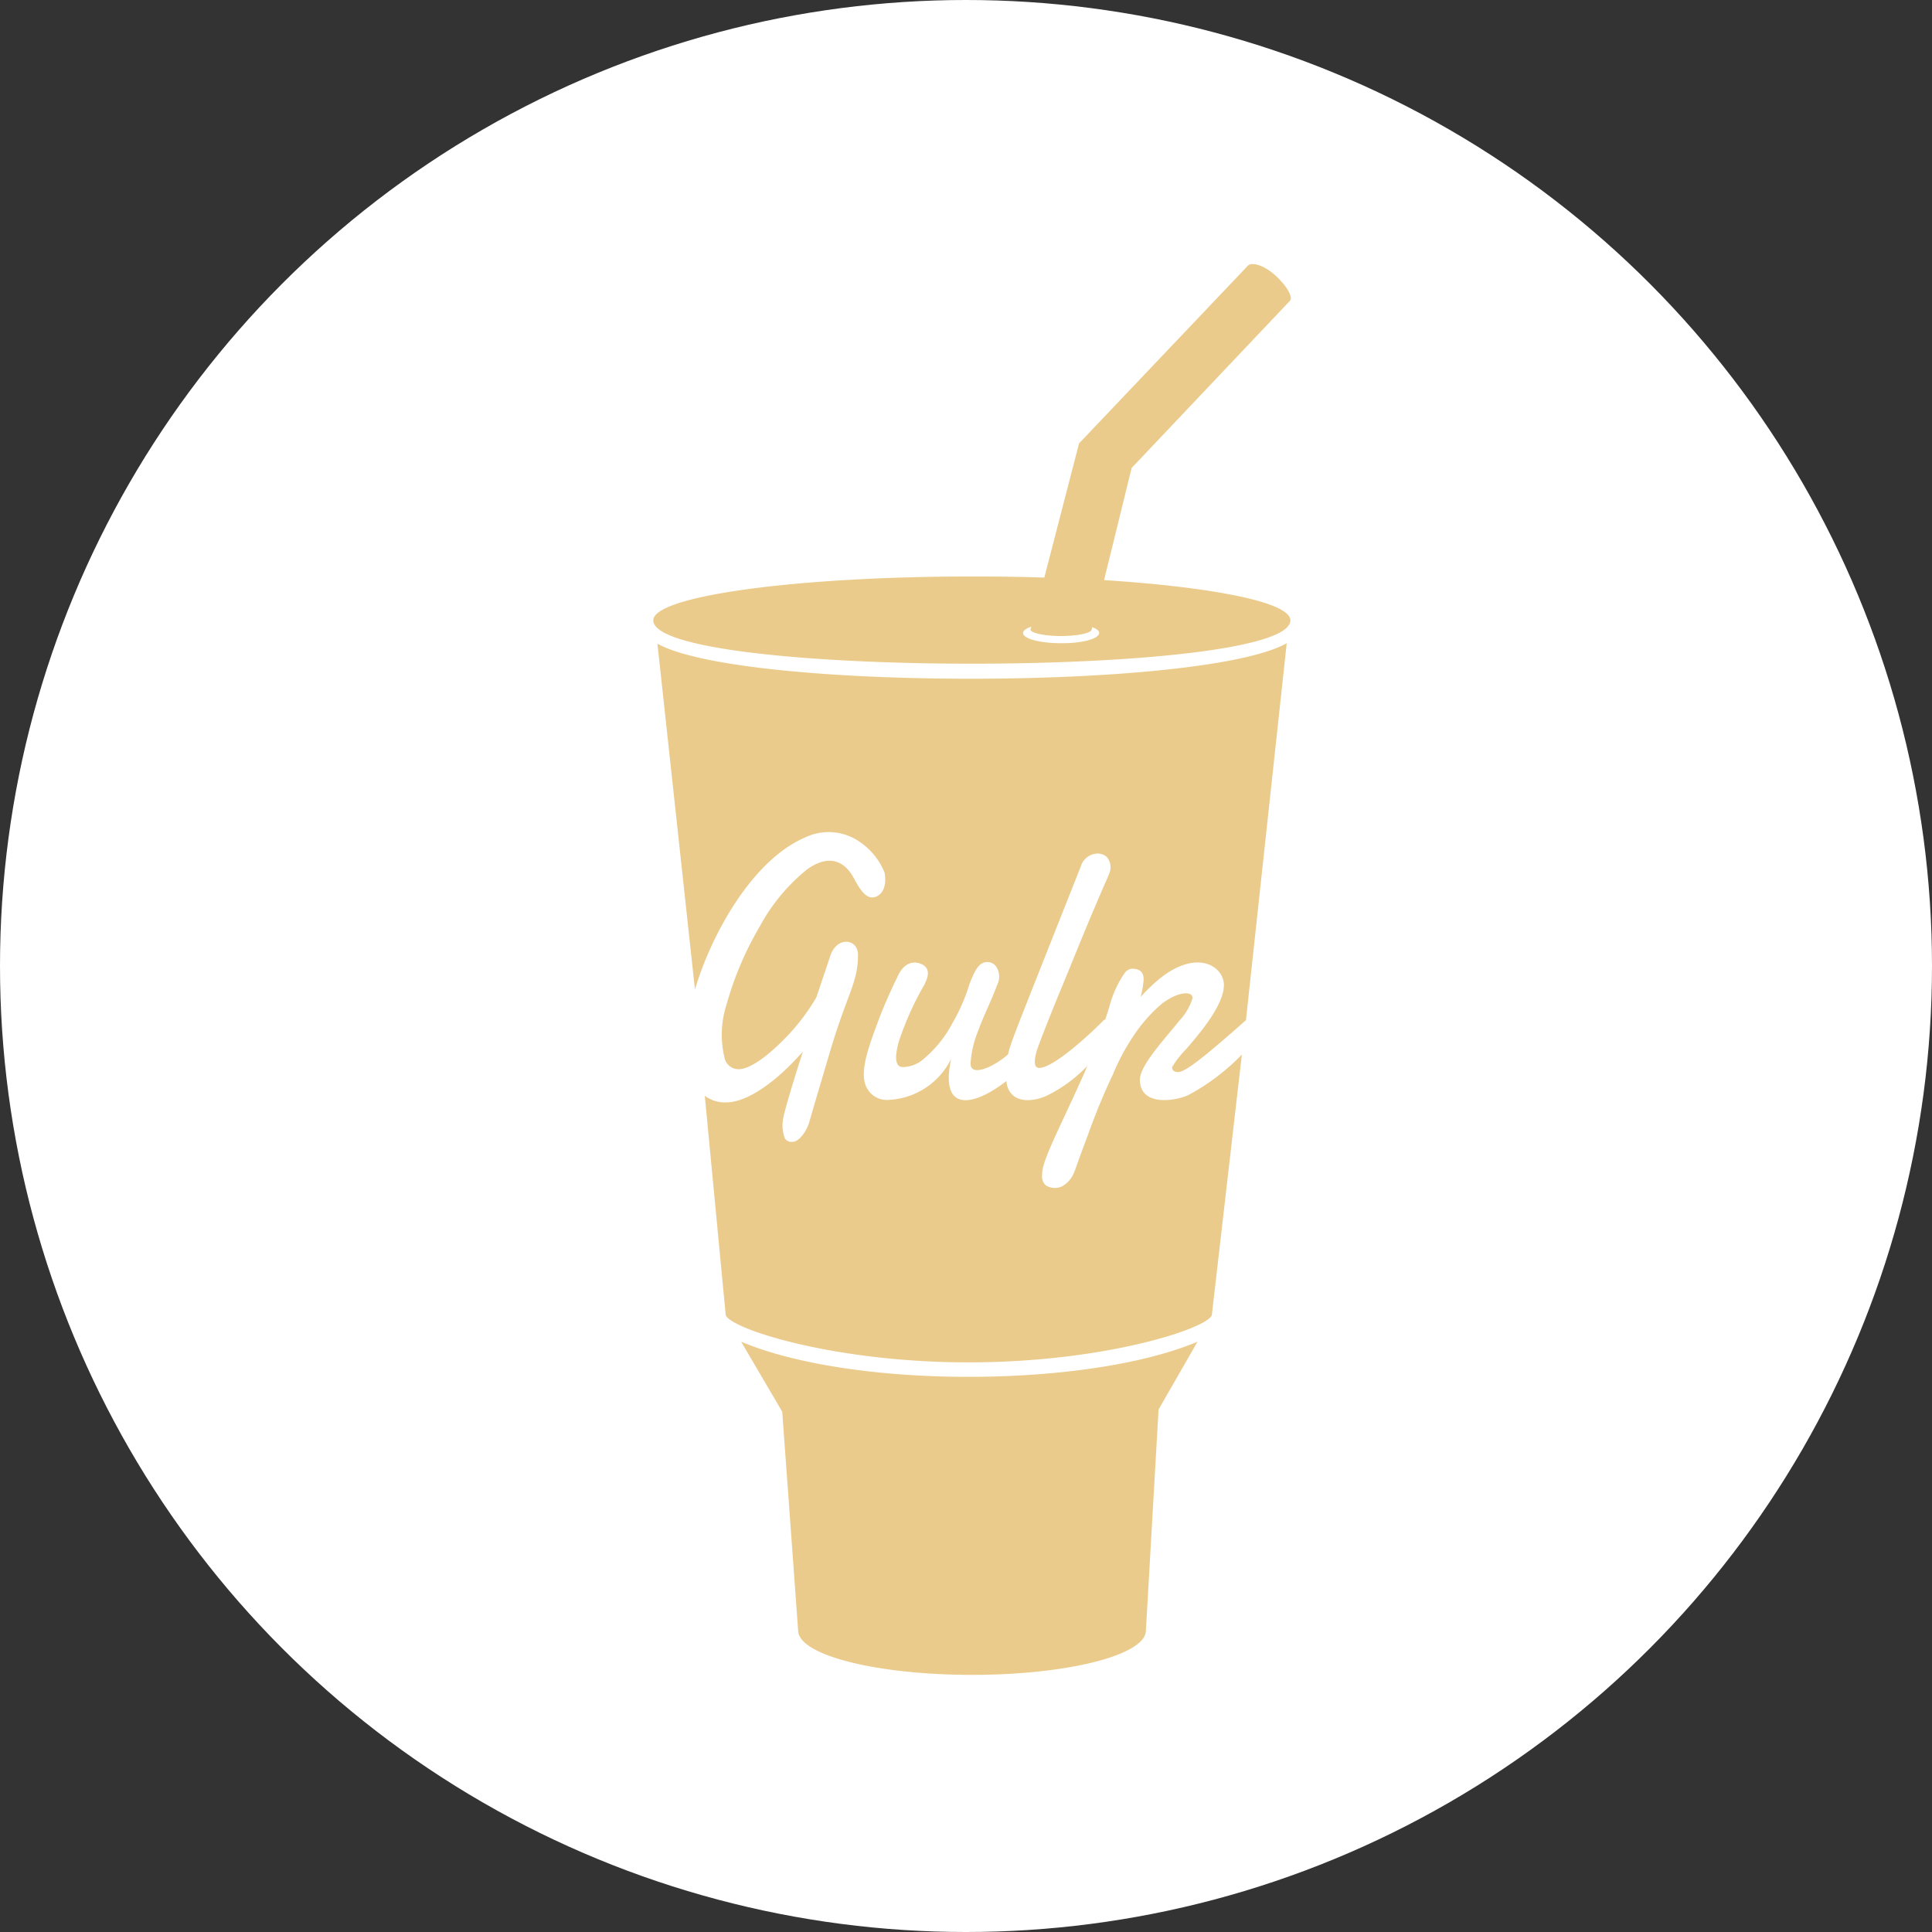 <svg xmlns="http://www.w3.org/2000/svg" width="139" height="139" viewBox="0 0 139 139">
  <rect x="0" y="0" width="139" height="139" fill="#333333" stroke="none"/>
  <g id="Group_57" data-name="Group 57" transform="translate(6221 -5893)">
    <circle id="Ellipse_94" data-name="Ellipse 94" cx="69.5" cy="69.5" r="69.5" transform="translate(-6221 5893)" fill="#fff"/>
    <path id="gulp-brands" d="M51.455,77.564l-2.8,4.877-.912,15.9c0,1.764-5.611,3.192-12.51,3.192s-12.51-1.427-12.51-3.192L21.578,82.6l-2.954-5.036C26.792,80.994,43.6,80.875,51.455,77.564ZM12.6,27.346l2.7,24.881c1.17-3.965,4.124-9.318,7.93-10.944a3.907,3.907,0,0,1,3.707.178,4.9,4.9,0,0,1,2,2.339c.238,1.289-.4,1.8-.892,1.8-.595,0-1.051-.912-1.348-1.447-.813-1.447-2.042-1.507-3.351-.555a13.565,13.565,0,0,0-3.39,4.1A23.5,23.5,0,0,0,17.574,53.3a7.052,7.052,0,0,0-.119,3.945,1.035,1.035,0,0,0,.971.714c.991,0,2.439-1.308,3.132-2a15.058,15.058,0,0,0,2.478-3.172l1.031-3.073c.515-1.348,1.963-1.11,1.963,0,0,2.022-.734,2.7-1.983,6.879C23.9,60.454,23.541,61.7,23.541,61.7c-.139.555-.674,1.487-1.249,1.487a.566.566,0,0,1-.515-.238,2.589,2.589,0,0,1-.159-1.249c.04-.634,1.249-4.4,1.447-5-.4.436-.813.872-1.269,1.308-1.071,1.011-2.8,2.339-4.262,2.339a2.419,2.419,0,0,1-1.527-.476L17.514,75.66c.4.991,7.772,3.39,17.486,3.39,9.734,0,17.109-2.419,17.486-3.39l2.161-18.755a15.665,15.665,0,0,1-3.886,2.934c-1.071.456-3.45.753-3.45-1.13,0-1.031,1.8-2.934,2.855-4.262a4.017,4.017,0,0,0,.932-1.606c0-.575-1.19-.436-2.32.5a11.387,11.387,0,0,0-1.725,1.923,15.894,15.894,0,0,0-1.685,3.073,46.606,46.606,0,0,0-1.8,4.362c-.991,2.637-.833,2.339-1.031,2.776a1.932,1.932,0,0,1-.793.892,1.2,1.2,0,0,1-1.209-.059.843.843,0,0,1-.258-.734,2.461,2.461,0,0,1,.059-.535c.3-1.209,1.546-3.588,2.974-6.8.317-.734.2-.515.159-.456a10.332,10.332,0,0,1-2.855,2.082c-1.15.515-2.577.515-2.875-.813-.02-.079-.02-.159-.04-.238-2.339,1.824-4.818,2.32-3.965-1.606a5.288,5.288,0,0,1-4.441,2.954,1.632,1.632,0,0,1-1.7-1.011c-.456-1.09.258-2.954.912-4.718.337-.892.793-1.963,1.408-3.212.317-.674.833-1.071,1.507-.892a1.535,1.535,0,0,1,.317.139c.515.357.317.892.059,1.427a21.726,21.726,0,0,0-1.844,4.124c-.178.654-.4,1.784.3,1.784a2.293,2.293,0,0,0,1.368-.476,8.477,8.477,0,0,0,2.2-2.676,13.537,13.537,0,0,0,1.11-2.439,6.752,6.752,0,0,1,.357-.952c.218-.5.515-1.011,1.031-1.011a.78.78,0,0,1,.634.3,1.308,1.308,0,0,1,.079,1.368c-.4,1.11-.932,2.1-1.368,3.311a7.313,7.313,0,0,0-.535,2.32c0,.674.734.515,1.348.238a6.12,6.12,0,0,0,1.348-.892c.238-.971.178-.753,5.234-13.521a1.3,1.3,0,0,1,1.209-.932,1.068,1.068,0,0,1,.634.218,1.135,1.135,0,0,1,.2,1.229c-.139.377-.119.258-.892,2.082-1.031,2.4-1.7,4.124-2.617,6.324-.377.912-1.527,3.747-1.725,4.421-.119.436-.258,1.15.2,1.15,1.071,0,3.826-2.6,4.58-3.37a.4.4,0,0,1,.178-.119c.119-.377.238-.734.337-1.09a7.491,7.491,0,0,1,1.051-2.24.708.708,0,0,1,.535-.317c.555,0,.833.238.833.793a6.667,6.667,0,0,1-.218,1.229q.416-.446.892-.892c2.974-2.756,5.1-1.348,5.1.04,0,1.467-1.764,3.509-2.736,4.639a6.808,6.808,0,0,0-.991,1.269c0,.258.178.357.436.357.4,0,1.269-.694,1.586-.932.991-.773,2.339-1.963,3.291-2.8l2.934-27.121c-6.047,3.39-39.175,3.41-45.262.04Zm45.539-1.685c0,4.163-45.837,4.163-45.837,0,0-1.745,10.27-3.152,22.918-3.152,1.784,0,3.529.02,5.214.079l2.5-9.655L55.083.145c.278-.278,1.15-.04,1.963.694S58.355,2.405,58.1,2.683l-.02.02L46.717,14.7l-1.983,8.069C52.645,23.281,58.137,24.372,58.137,25.661Zm-13.759.912c0-.159-.178-.3-.5-.416l-.04.159c0,.258-.991.476-2.2.476s-2.2-.218-2.2-.476a.073.073,0,0,1,.02-.059l.04-.139c-.357.119-.595.278-.595.456,0,.416,1.229.734,2.716.734,1.527.02,2.756-.317,2.756-.734Z" transform="translate(-6186.3 5911.967)" fill="#ebcb8b"/>
  </g>
</svg>
